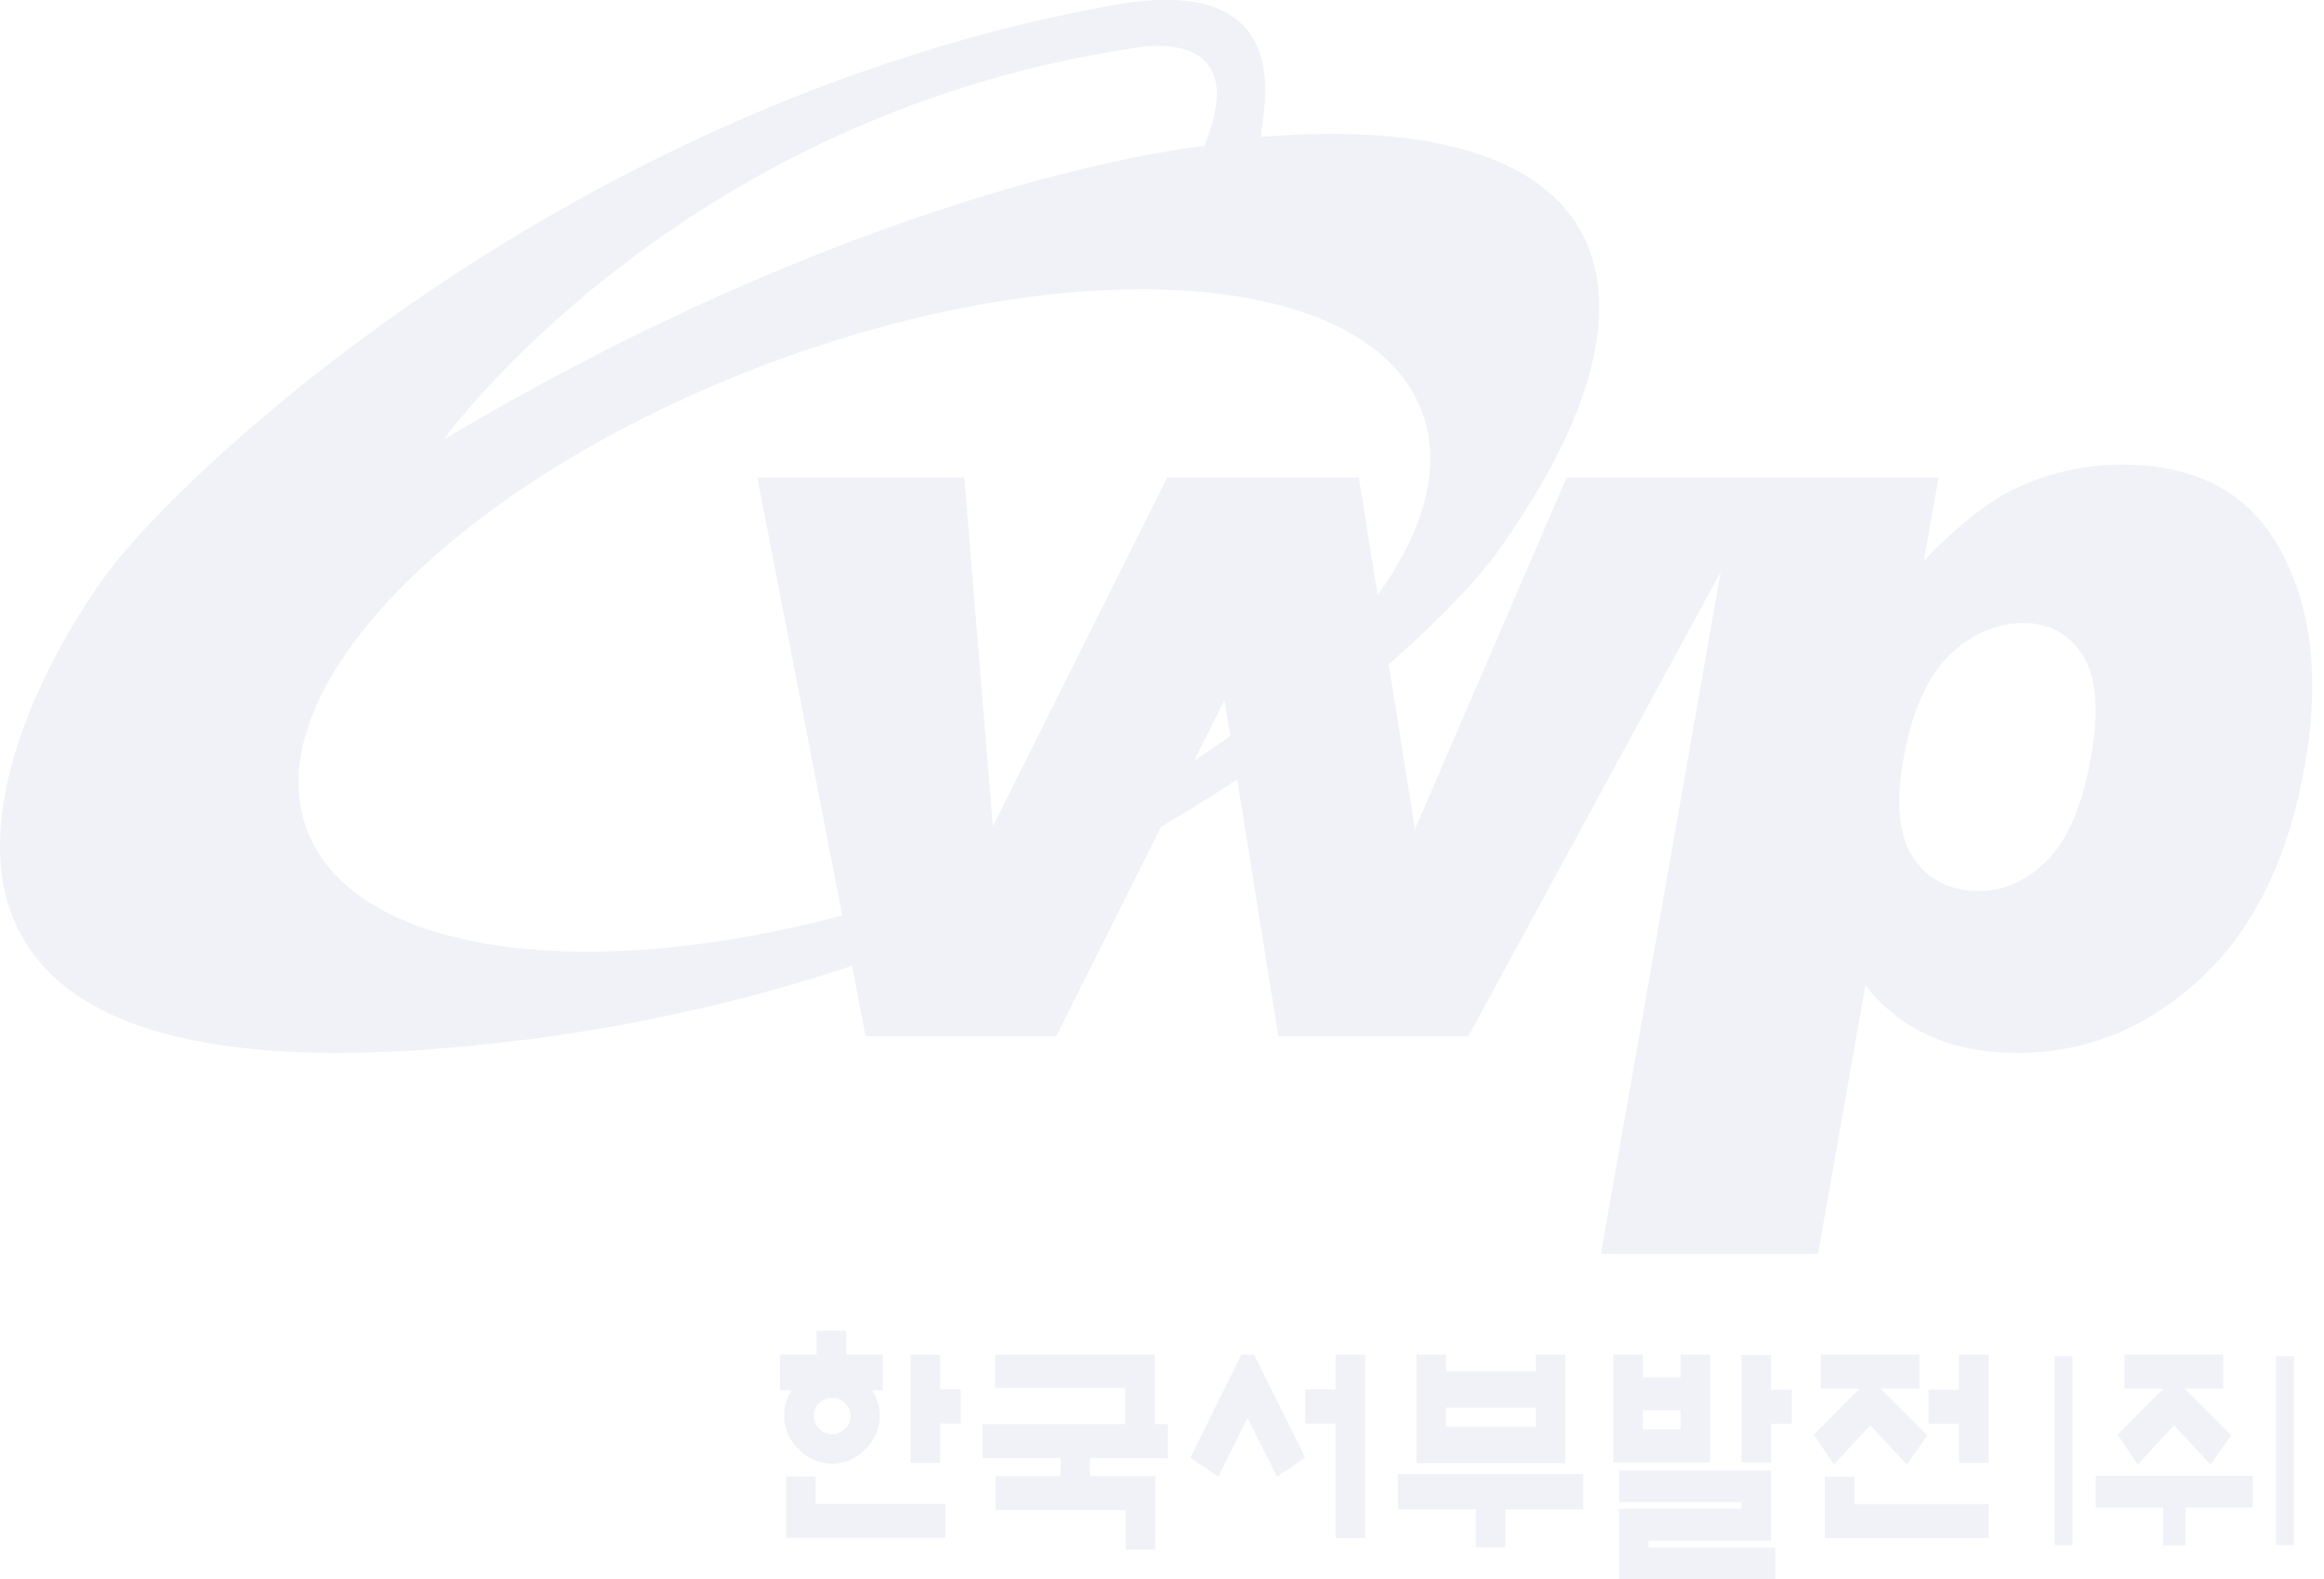 <svg width="153" height="104" viewBox="0 0 153 104" fill="none" xmlns="http://www.w3.org/2000/svg">
<g opacity="0.3" clip-path="url(#clip0_1652_3353)">
<path d="M83.084 9.009C82.547 9.049 86.722 -2.087 73.284 0.336C37.79 6.773 12.7 30.487 7.424 37.274C2.135 44.061 -14.041 72.381 28.715 69.068C71.472 65.756 95.098 41.139 98.387 36.615C111.208 18.893 106.187 7.15 83.084 9.009ZM74.331 3.218C74.331 3.218 82.721 1.279 79.284 9.615C79.284 9.615 58.369 11.608 29.212 28.939C29.212 28.939 44.395 7.797 74.331 3.218ZM63.202 57.797C42.931 65.379 23.668 63.965 20.191 54.605C16.714 45.26 30.326 31.524 50.61 23.929C70.894 16.334 90.145 17.762 93.622 27.121C97.099 36.466 83.486 50.202 63.202 57.797Z" fill="#CBD3E5"/>
<path d="M105.395 82.576L114.375 31.457H127.625L126.659 36.911C128.901 34.609 130.86 33.047 132.539 32.239C134.794 31.148 137.183 30.596 139.694 30.596C144.647 30.596 148.138 32.494 150.165 36.279C152.205 40.076 152.729 44.762 151.749 50.351C150.661 56.518 148.366 61.218 144.849 64.463C141.331 67.709 137.318 69.338 132.82 69.338C130.632 69.338 128.713 68.961 127.048 68.221C125.383 67.48 123.96 66.362 122.806 64.881L119.691 82.576H105.395ZM125.303 50.041C124.793 52.963 125.021 55.131 126.001 56.545C126.981 57.959 128.417 58.673 130.297 58.673C131.948 58.673 133.438 58 134.794 56.639C136.15 55.279 137.116 52.977 137.68 49.731C138.204 46.728 138.002 44.533 137.103 43.133C136.19 41.732 134.901 41.032 133.223 41.032C131.411 41.032 129.787 41.746 128.323 43.16C126.873 44.574 125.853 46.876 125.303 50.054V50.041Z" fill="#CBD3E5"/>
<path d="M49.886 31.444H63.485L65.365 54.418L76.842 31.444H89.461L93.153 54.606L103.141 31.444H116.659L96.67 68.234H84.159L80.615 46.096L69.539 68.234H56.988L49.859 31.444H49.886Z" fill="#CBD3E5"/>
<path d="M76.018 89.201H65.506V91.396H74.071V93.779H64.688V96.015H69.816V97.213H65.547V99.449H74.111V102.034H76.058V97.213H71.762V96.015H76.89V93.779H76.018V89.188V89.201Z" fill="#CBD3E5"/>
<path d="M103.054 89.201H101.107V90.305H95.2V89.201H93.254V96.352H103.054V89.201ZM101.107 92.689V93.955H95.2V92.689H101.107Z" fill="#CBD3E5"/>
<path d="M92.035 97.065V99.395H97.163V101.873H99.11V99.395H104.238V97.065H92.035Z" fill="#CBD3E5"/>
<path d="M112.587 89.201H110.641V90.709H108.157V89.201H106.211V96.298H112.587V89.201ZM110.641 92.864V94.13H108.157V92.864H110.641Z" fill="#CBD3E5"/>
<path d="M108.532 101.456H116.6V96.837H106.586V98.924H114.654V99.355H106.586V104.001H116.869V101.914H108.532V101.456Z" fill="#CBD3E5"/>
<path d="M116.603 89.228H114.656V96.311H116.603V93.752H117.959V91.517H116.603V89.228Z" fill="#CBD3E5"/>
<path d="M122.083 97.241H120.137V101.281H130.916V99.046H122.083V97.241Z" fill="#CBD3E5"/>
<path d="M128.969 89.201V91.517H126.969V93.753H128.969V96.338H130.915V89.201H128.969Z" fill="#CBD3E5"/>
<path d="M120.739 96.446C120.739 96.446 122.954 94.036 123.129 93.861C123.29 94.036 125.532 96.446 125.532 96.446L126.888 94.507C126.888 94.507 124.176 91.8 123.813 91.437H126.364V89.201H119.867V91.437H122.431C122.082 91.8 119.41 94.48 119.41 94.48L120.739 96.433V96.446Z" fill="#CBD3E5"/>
<path d="M140.739 96.446C140.739 96.446 142.954 94.036 143.129 93.861C143.29 94.036 145.532 96.446 145.532 96.446L146.888 94.507C146.888 94.507 144.176 91.8 143.813 91.437H146.364V89.201H139.867V91.437H142.431C142.082 91.8 139.41 94.48 139.41 94.48L140.739 96.433V96.446Z" fill="#CBD3E5"/>
<path d="M136.443 89.309H135.262V101.738H136.443V89.309Z" fill="#CBD3E5"/>
<path d="M137.973 99.274H142.403V101.765H143.879V99.274H148.309V97.186H137.973V99.274Z" fill="#CBD3E5"/>
<path d="M151.021 89.309H149.84V101.738H151.021V89.309Z" fill="#CBD3E5"/>
<path d="M57.921 93.228C57.921 92.393 57.612 91.666 56.995 91.046C56.377 90.427 55.652 90.117 54.82 90.117C53.921 90.117 53.169 90.427 52.551 91.046C51.934 91.639 51.625 92.366 51.625 93.228C51.625 94.09 51.934 94.79 52.551 95.409C53.169 96.056 53.921 96.379 54.82 96.379C55.652 96.379 56.377 96.056 56.995 95.409C57.612 94.79 57.921 94.063 57.921 93.228ZM55.639 94.076C55.397 94.319 55.129 94.453 54.807 94.453C54.458 94.453 54.176 94.332 53.934 94.076C53.692 93.834 53.572 93.565 53.572 93.241C53.572 92.918 53.692 92.622 53.934 92.406C54.176 92.164 54.458 92.043 54.807 92.043C55.129 92.043 55.411 92.164 55.639 92.406C55.88 92.649 56.001 92.918 56.001 93.241C56.001 93.565 55.88 93.847 55.639 94.076Z" fill="#CBD3E5"/>
<path d="M53.693 97.228H51.746V101.267H62.23V99.032H53.693V97.228Z" fill="#CBD3E5"/>
<path d="M61.896 91.504V89.215H59.949V96.325H61.896V93.74H63.252V91.504H61.896Z" fill="#CBD3E5"/>
<path d="M58.11 89.201H55.707V87.626H53.76V89.201H51.344V91.545H58.123V89.201H58.11Z" fill="#CBD3E5"/>
<path d="M87.926 89.215V91.504H85.926V93.74H87.926V101.281H89.873V89.215H87.926Z" fill="#CBD3E5"/>
<path d="M81.723 89.201L78.367 95.988L80.206 97.24L82.126 93.376L84.073 97.24L85.925 95.988L82.569 89.201H81.723Z" fill="#CBD3E5"/>
</g>
<defs>
<clipPath id="clip0_1652_3353">
<rect width="152.232" height="104" fill="white"/>
</clipPath>
</defs>
</svg>
